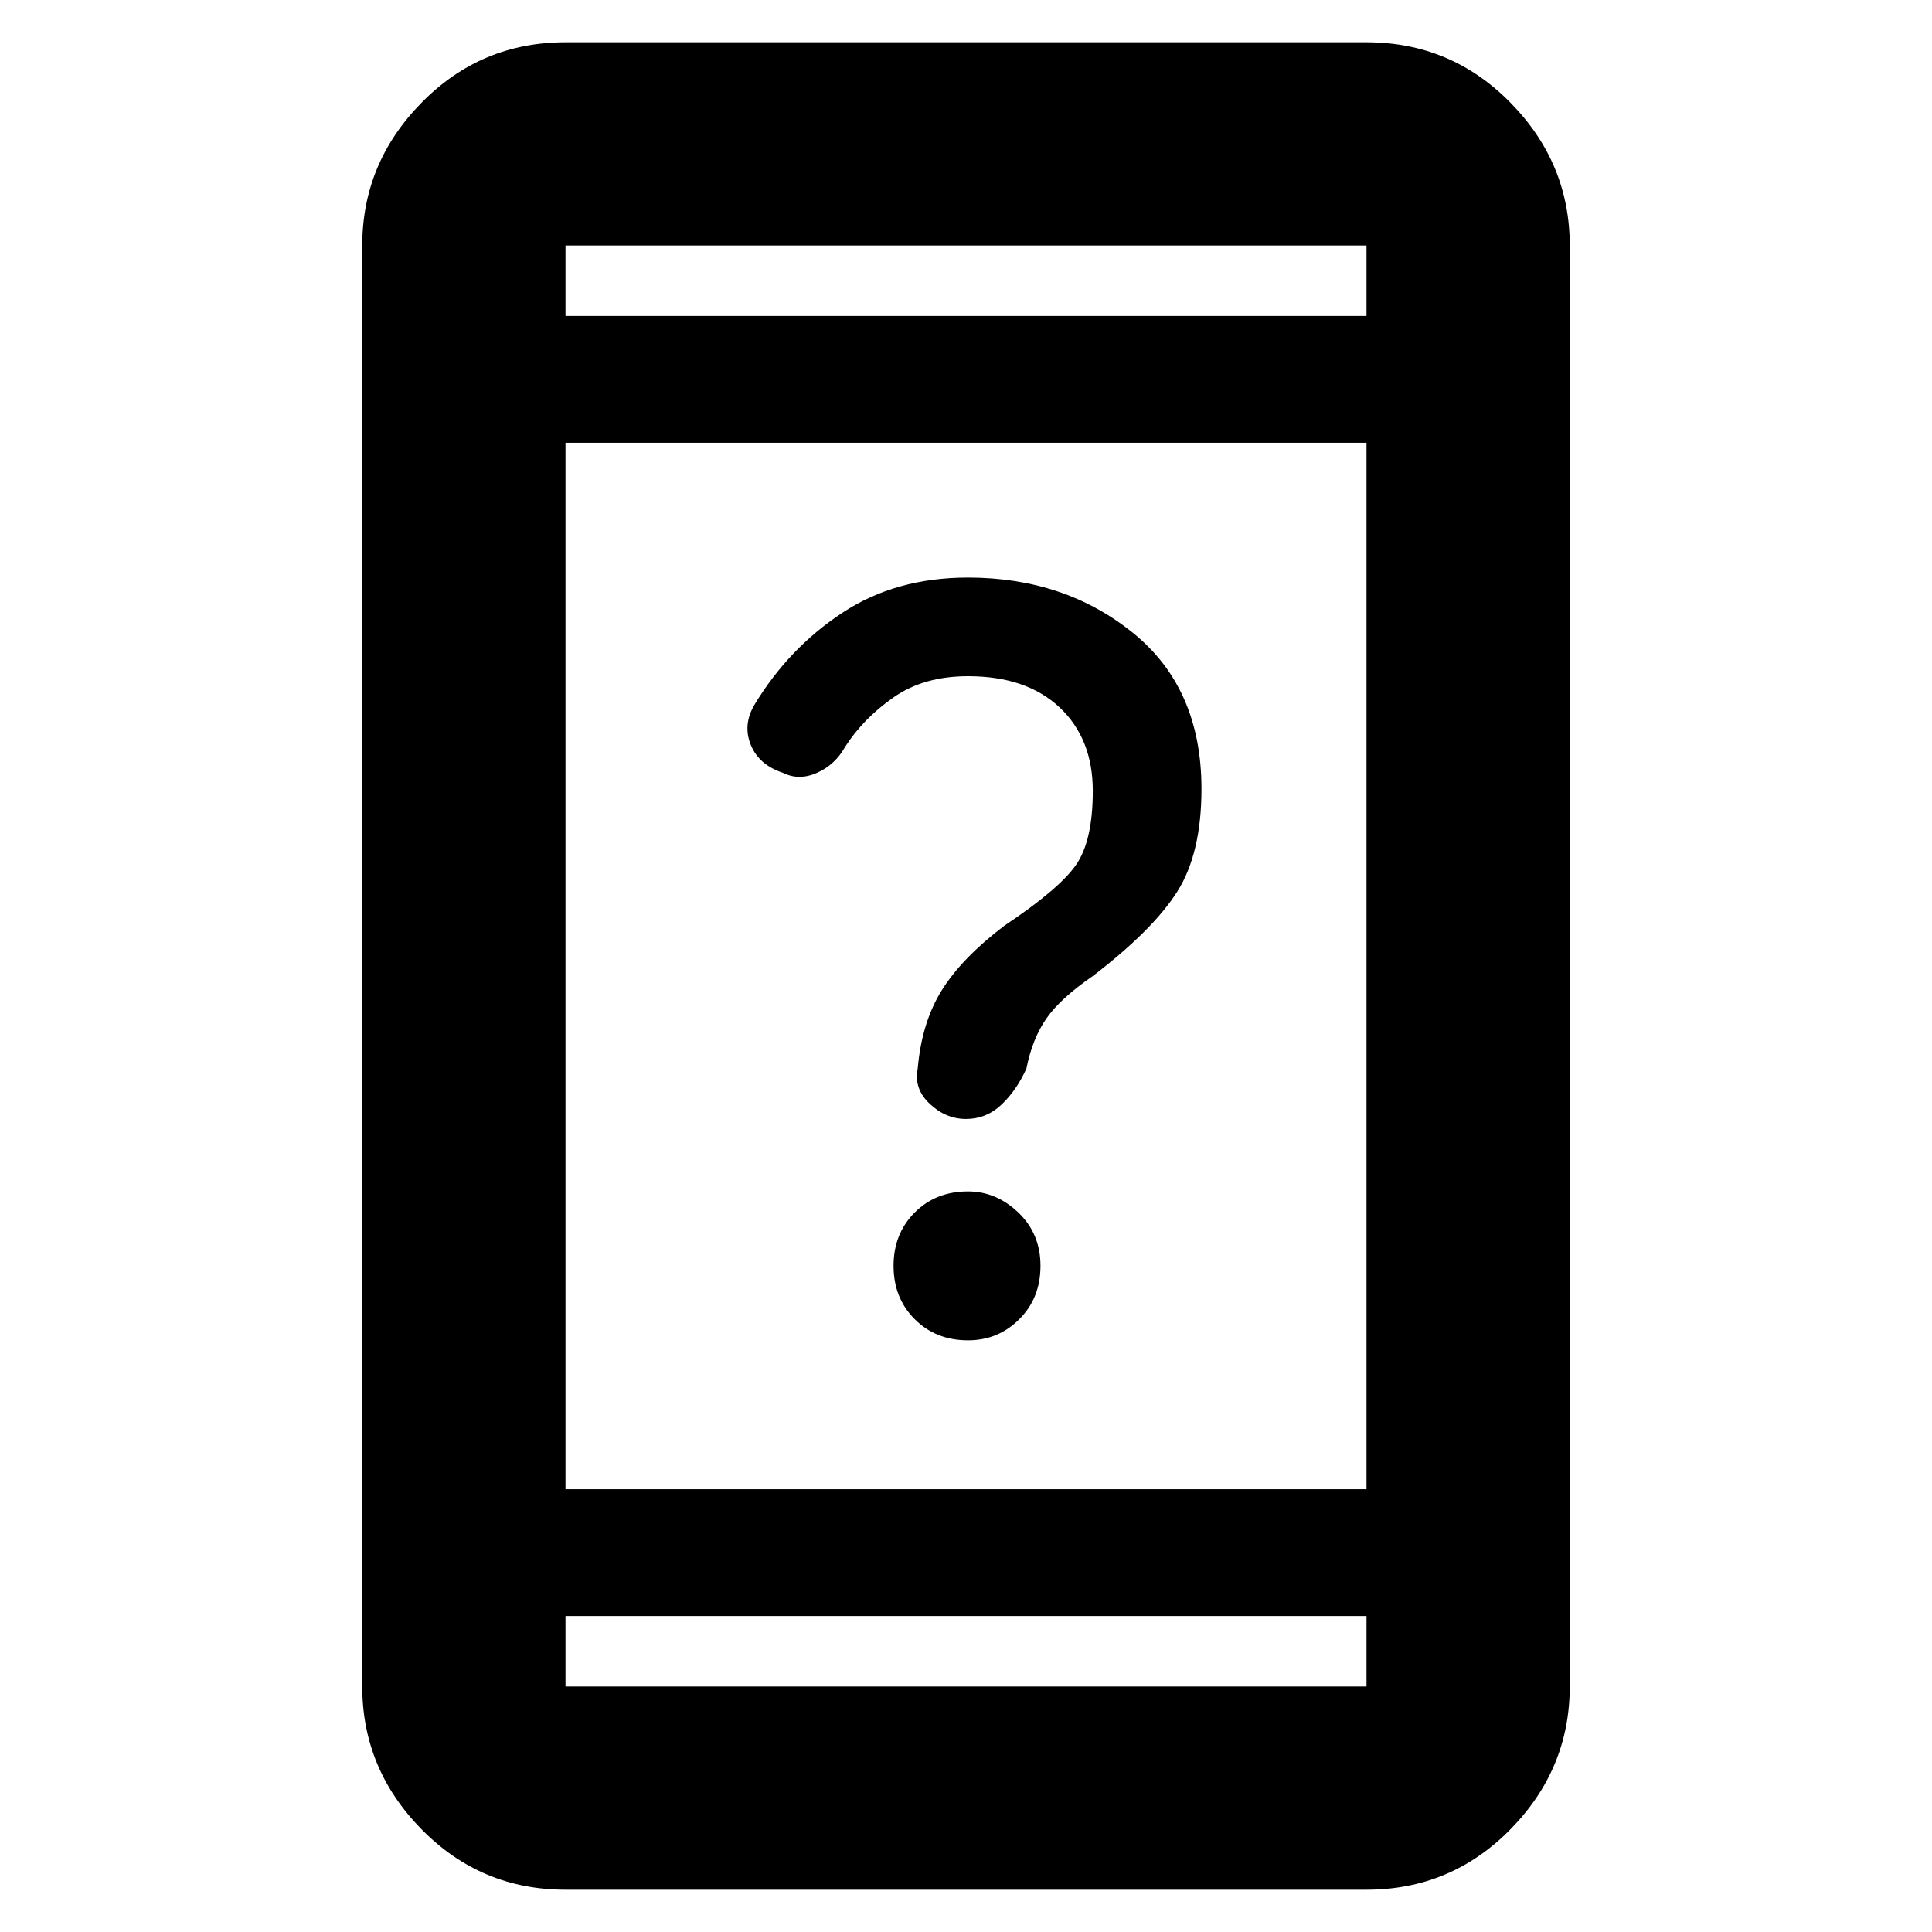 <svg xmlns="http://www.w3.org/2000/svg" height="40" width="40"><path d="M20.042 27.75Q19.375 27.75 18.938 27.312Q18.5 26.875 18.5 26.208Q18.5 25.542 18.938 25.104Q19.375 24.667 20.042 24.667Q20.625 24.667 21.083 25.104Q21.542 25.542 21.542 26.208Q21.542 26.875 21.104 27.312Q20.667 27.75 20.042 27.75ZM20 23.167Q19.583 23.167 19.25 22.854Q18.917 22.542 19 22.125Q19.083 21.167 19.5 20.5Q19.917 19.833 20.792 19.167Q21.917 18.417 22.271 17.917Q22.625 17.417 22.625 16.375Q22.625 15.292 21.938 14.646Q21.25 14 20.042 14Q19.125 14 18.5 14.438Q17.875 14.875 17.5 15.458Q17.292 15.833 16.917 16Q16.542 16.167 16.208 16Q15.708 15.833 15.542 15.417Q15.375 15 15.625 14.583Q16.333 13.417 17.438 12.688Q18.542 11.958 20.042 11.958Q22.042 11.958 23.458 13.104Q24.875 14.25 24.875 16.333Q24.875 17.667 24.375 18.458Q23.875 19.25 22.625 20.208Q21.958 20.667 21.667 21.083Q21.375 21.5 21.25 22.125Q21.042 22.583 20.729 22.875Q20.417 23.167 20 23.167ZM11.708 39.125Q9.958 39.125 8.729 37.875Q7.5 36.625 7.5 34.917V5.083Q7.5 3.375 8.729 2.125Q9.958 0.875 11.708 0.875H28.292Q30.042 0.875 31.271 2.125Q32.5 3.375 32.5 5.083V34.917Q32.5 36.625 31.271 37.875Q30.042 39.125 28.292 39.125ZM11.708 30.833H28.292V9.167H11.708ZM11.708 33.458V34.917Q11.708 34.917 11.708 34.917Q11.708 34.917 11.708 34.917H28.292Q28.292 34.917 28.292 34.917Q28.292 34.917 28.292 34.917V33.458ZM11.708 6.542H28.292V5.083Q28.292 5.083 28.292 5.083Q28.292 5.083 28.292 5.083H11.708Q11.708 5.083 11.708 5.083Q11.708 5.083 11.708 5.083ZM11.708 5.083Q11.708 5.083 11.708 5.083Q11.708 5.083 11.708 5.083V6.542V5.083Q11.708 5.083 11.708 5.083Q11.708 5.083 11.708 5.083ZM11.708 34.917Q11.708 34.917 11.708 34.917Q11.708 34.917 11.708 34.917V33.458V34.917Q11.708 34.917 11.708 34.917Q11.708 34.917 11.708 34.917Z"/></svg>